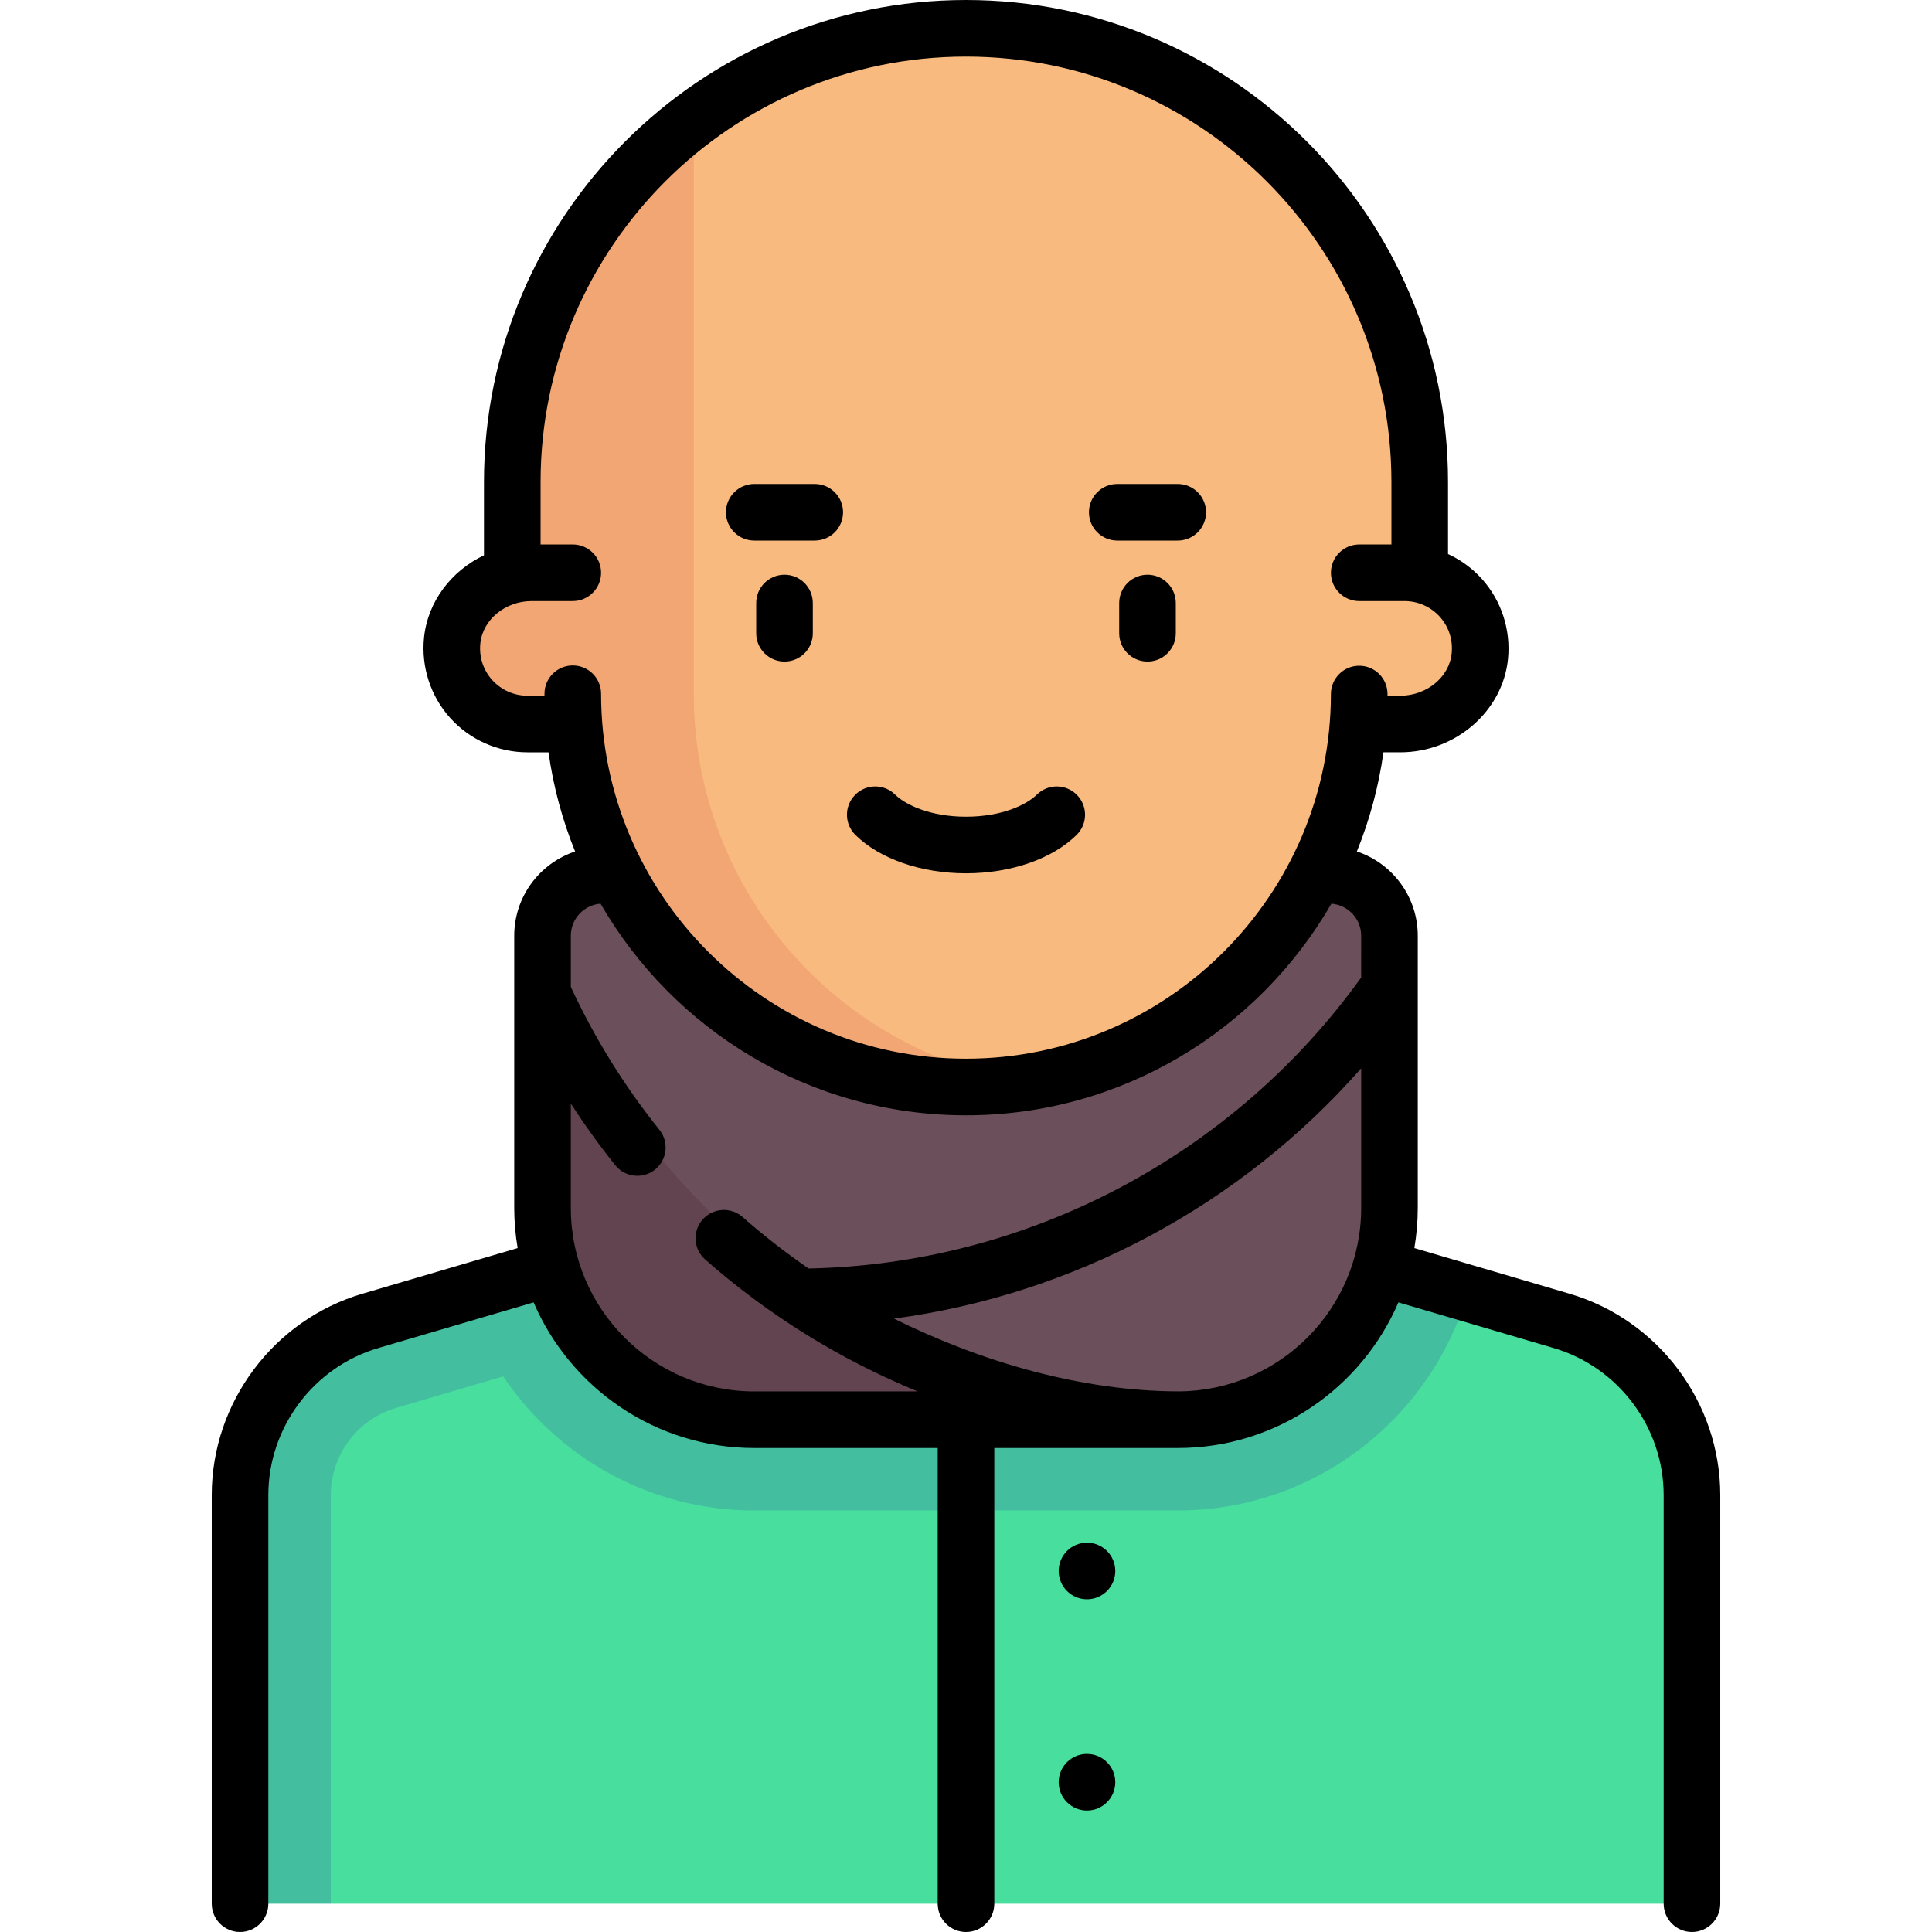 <svg id="Capa_1" enable-background="new 0 0 512 512" height="512" viewBox="0 0 512 512" width="512" xmlns="http://www.w3.org/2000/svg"><g><g><path d="m414.434 349.762-70.257-21.617h-176.354l-70.257 21.617c-20.181 6.209-33.953 24.855-33.953 45.97l24.048 108.768h360.726v-108.767c0-21.116-13.771-39.762-33.953-45.971z" fill="#47de9e"/><path d="m104.923 373.122 28.42-8.358c14.407 21.409 38.856 35.526 66.544 35.526h112.226c36.614 0 67.507-24.705 77.054-58.302l-44.99-13.843h-1.139c-3.583 13.79-16.026 24.048-30.926 24.048h-112.225c-14.899 0-27.342-10.258-30.926-24.048h-1.139l-70.257 21.617c-20.181 6.209-33.953 24.855-33.953 45.97v108.768h24.048v-108.304c.001-10.595 7.102-20.083 17.263-23.074z" fill="#43bfa0"/><path d="m352.194 231.952h-192.388c-8.854 0-16.032 7.178-16.032 16.032v72.145c0 30.99 25.123 56.113 56.113 56.113h112.226c30.99 0 56.113-25.123 56.113-56.113v-72.145c0-8.855-7.179-16.032-16.032-16.032z" fill="#6b4f5a"/><path d="m376.242 152.194v-24.453c0-66.407-53.834-120.241-120.242-120.241s-120.242 53.834-120.242 120.242v24.453c-9.147 1.857-16.032 9.941-16.032 19.636 0 11.068 8.972 20.04 20.04 20.04h12.429c4.106 53.795 48.957 96.194 103.805 96.194s99.699-42.398 103.805-96.194h12.429c11.068 0 20.04-8.973 20.04-20.04 0-9.696-6.885-17.779-16.032-19.637z" fill="#f8ba7e"/><path d="m183.855 183.855v-152.143c-29.157 21.941-48.097 56.73-48.097 96.03v24.453c-9.147 1.857-16.032 9.941-16.032 19.636 0 11.068 8.972 20.04 20.04 20.04h12.429c4.106 53.795 48.957 96.194 103.805 96.194 5.483 0 10.83-.534 16.083-1.351-49.947-7.708-88.228-50.755-88.228-102.859z" fill="#f1a673"/><path d="m199.887 376.242h111.989l.237-.164c-74.84-3.259-138.744-51.565-168.339-120.078v64.129c0 30.99 25.123 56.113 56.113 56.113z" fill="#61444f"/></g><g><path d="m415.978 342.858-41.157-12.105c.584-3.458.904-7.003.904-10.625v-72.145c0-10.393-6.775-19.228-16.139-22.336 3.367-8.313 5.766-17.118 7.045-26.277h4.459c14.617 0 27.154-10.861 28.543-24.727.778-7.771-1.765-15.531-6.975-21.288-2.521-2.787-5.568-4.992-8.917-6.533v-19.082c.001-70.435-57.304-127.74-127.741-127.74s-127.742 57.305-127.742 127.742v19.415c-8.631 4.115-14.93 12.266-15.891 21.859-.778 7.771 1.764 15.531 6.974 21.289 5.213 5.762 12.658 9.067 20.425 9.067h5.598c1.278 9.16 3.676 17.966 7.042 26.28-9.36 3.11-16.132 11.943-16.132 22.333v72.145c0 3.621.32 7.167.905 10.625l-41.157 12.104c-23.498 6.912-39.909 28.845-39.909 53.338v108.302c0 4.142 3.358 7.5 7.5 7.5s7.5-3.358 7.5-7.5v-108.303c0-17.885 11.983-33.9 29.142-38.947l41.153-12.104c9.737 22.673 32.281 38.596 58.479 38.596h48.613v120.759c0 4.142 3.358 7.5 7.5 7.5s7.5-3.358 7.5-7.5v-120.758h48.613c26.198 0 48.743-15.923 58.479-38.596l41.153 12.104c17.158 5.047 29.142 21.062 29.142 38.947v108.302c0 4.142 3.358 7.5 7.5 7.5s7.5-3.358 7.5-7.5v-108.303c0-24.493-16.411-46.426-39.909-53.338zm-264.187-166.503c-4.142 0-7.5 3.358-7.5 7.5v.516h-4.524c-3.537 0-6.927-1.506-9.303-4.131-2.407-2.66-3.533-6.115-3.17-9.729.63-6.292 6.612-11.221 13.618-11.221h10.88c4.142 0 7.5-3.358 7.5-7.5s-3.358-7.5-7.5-7.5h-8.532v-16.548c-.002-62.166 50.574-112.742 112.74-112.742s112.742 50.576 112.742 112.742v16.549h-8.532c-4.142 0-7.5 3.358-7.5 7.5s3.358 7.5 7.5 7.5h12.024c3.537 0 6.927 1.505 9.303 4.13 2.407 2.66 3.533 6.115 3.171 9.729-.63 6.292-6.611 11.221-13.617 11.221h-3.385v-.439c0-4.141-3.356-7.499-7.497-7.5-.001 0-.002 0-.003 0-4.14 0-7.497 3.354-7.5 7.495-.039 53.286-43.421 96.638-96.706 96.638-53.326 0-96.709-43.384-96.709-96.709 0-4.143-3.358-7.501-7.5-7.501zm208.935 143.774c0 26.664-21.58 48.373-48.19 48.602-25.868 0-52.541-7.829-75.631-19.281 47.742-6.385 91.907-30.042 123.822-66.334v37.013zm0-61.074c-33.93 47.214-88.466 75.984-146.429 77.11-6.082-4.181-11.932-8.728-17.5-13.641-3.106-2.741-7.845-2.445-10.586.66s-2.445 7.845.66 10.586c16.758 14.791 35.847 26.568 56.312 34.971h-43.296c-26.805 0-48.613-21.808-48.613-48.613v-27.67c3.649 5.628 7.567 11.087 11.77 16.33 1.482 1.848 3.659 2.81 5.857 2.81 1.646 0 3.302-.54 4.686-1.648 3.232-2.591 3.752-7.311 1.161-10.543-9.331-11.64-17.22-24.378-23.474-37.863v-13.56c0-4.484 3.479-8.163 7.878-8.499 19.311 33.489 55.491 56.08 96.848 56.08 41.341 0 77.521-22.594 96.837-56.08 4.404.331 7.889 4.012 7.889 8.5z"/><path d="m207.903 152.307c-4.142 0-7.5 3.358-7.5 7.5v8.016c0 4.142 3.358 7.5 7.5 7.5s7.5-3.358 7.5-7.5v-8.016c0-4.142-3.358-7.5-7.5-7.5z"/><path d="m304.097 152.307c-4.142 0-7.5 3.358-7.5 7.5v8.016c0 4.142 3.358 7.5 7.5 7.5s7.5-3.358 7.5-7.5v-8.016c0-4.142-3.358-7.5-7.5-7.5z"/><path d="m256 231.436c11.898 0 22.857-3.805 29.316-10.177 2.949-2.909 2.98-7.658.071-10.606-2.91-2.949-7.659-2.98-10.606-.071-2.737 2.701-9.298 5.855-18.781 5.855s-16.043-3.154-18.781-5.855c-2.949-2.91-7.698-2.877-10.606.071-2.909 2.948-2.877 7.697.071 10.606 6.459 6.372 17.418 10.177 29.316 10.177z"/><path d="m199.887 143.258h16.032c4.142 0 7.5-3.358 7.5-7.5s-3.358-7.5-7.5-7.5h-16.032c-4.142 0-7.5 3.358-7.5 7.5s3.358 7.5 7.5 7.5z"/><path d="m296.081 143.258h16.032c4.142 0 7.5-3.358 7.5-7.5s-3.358-7.5-7.5-7.5h-16.032c-4.142 0-7.5 3.358-7.5 7.5s3.357 7.5 7.5 7.5z"/><circle cx="288.06" cy="416.328" r="7.5"/><circle cx="288.06" cy="472.308" r="7.5"/></g></g></svg>